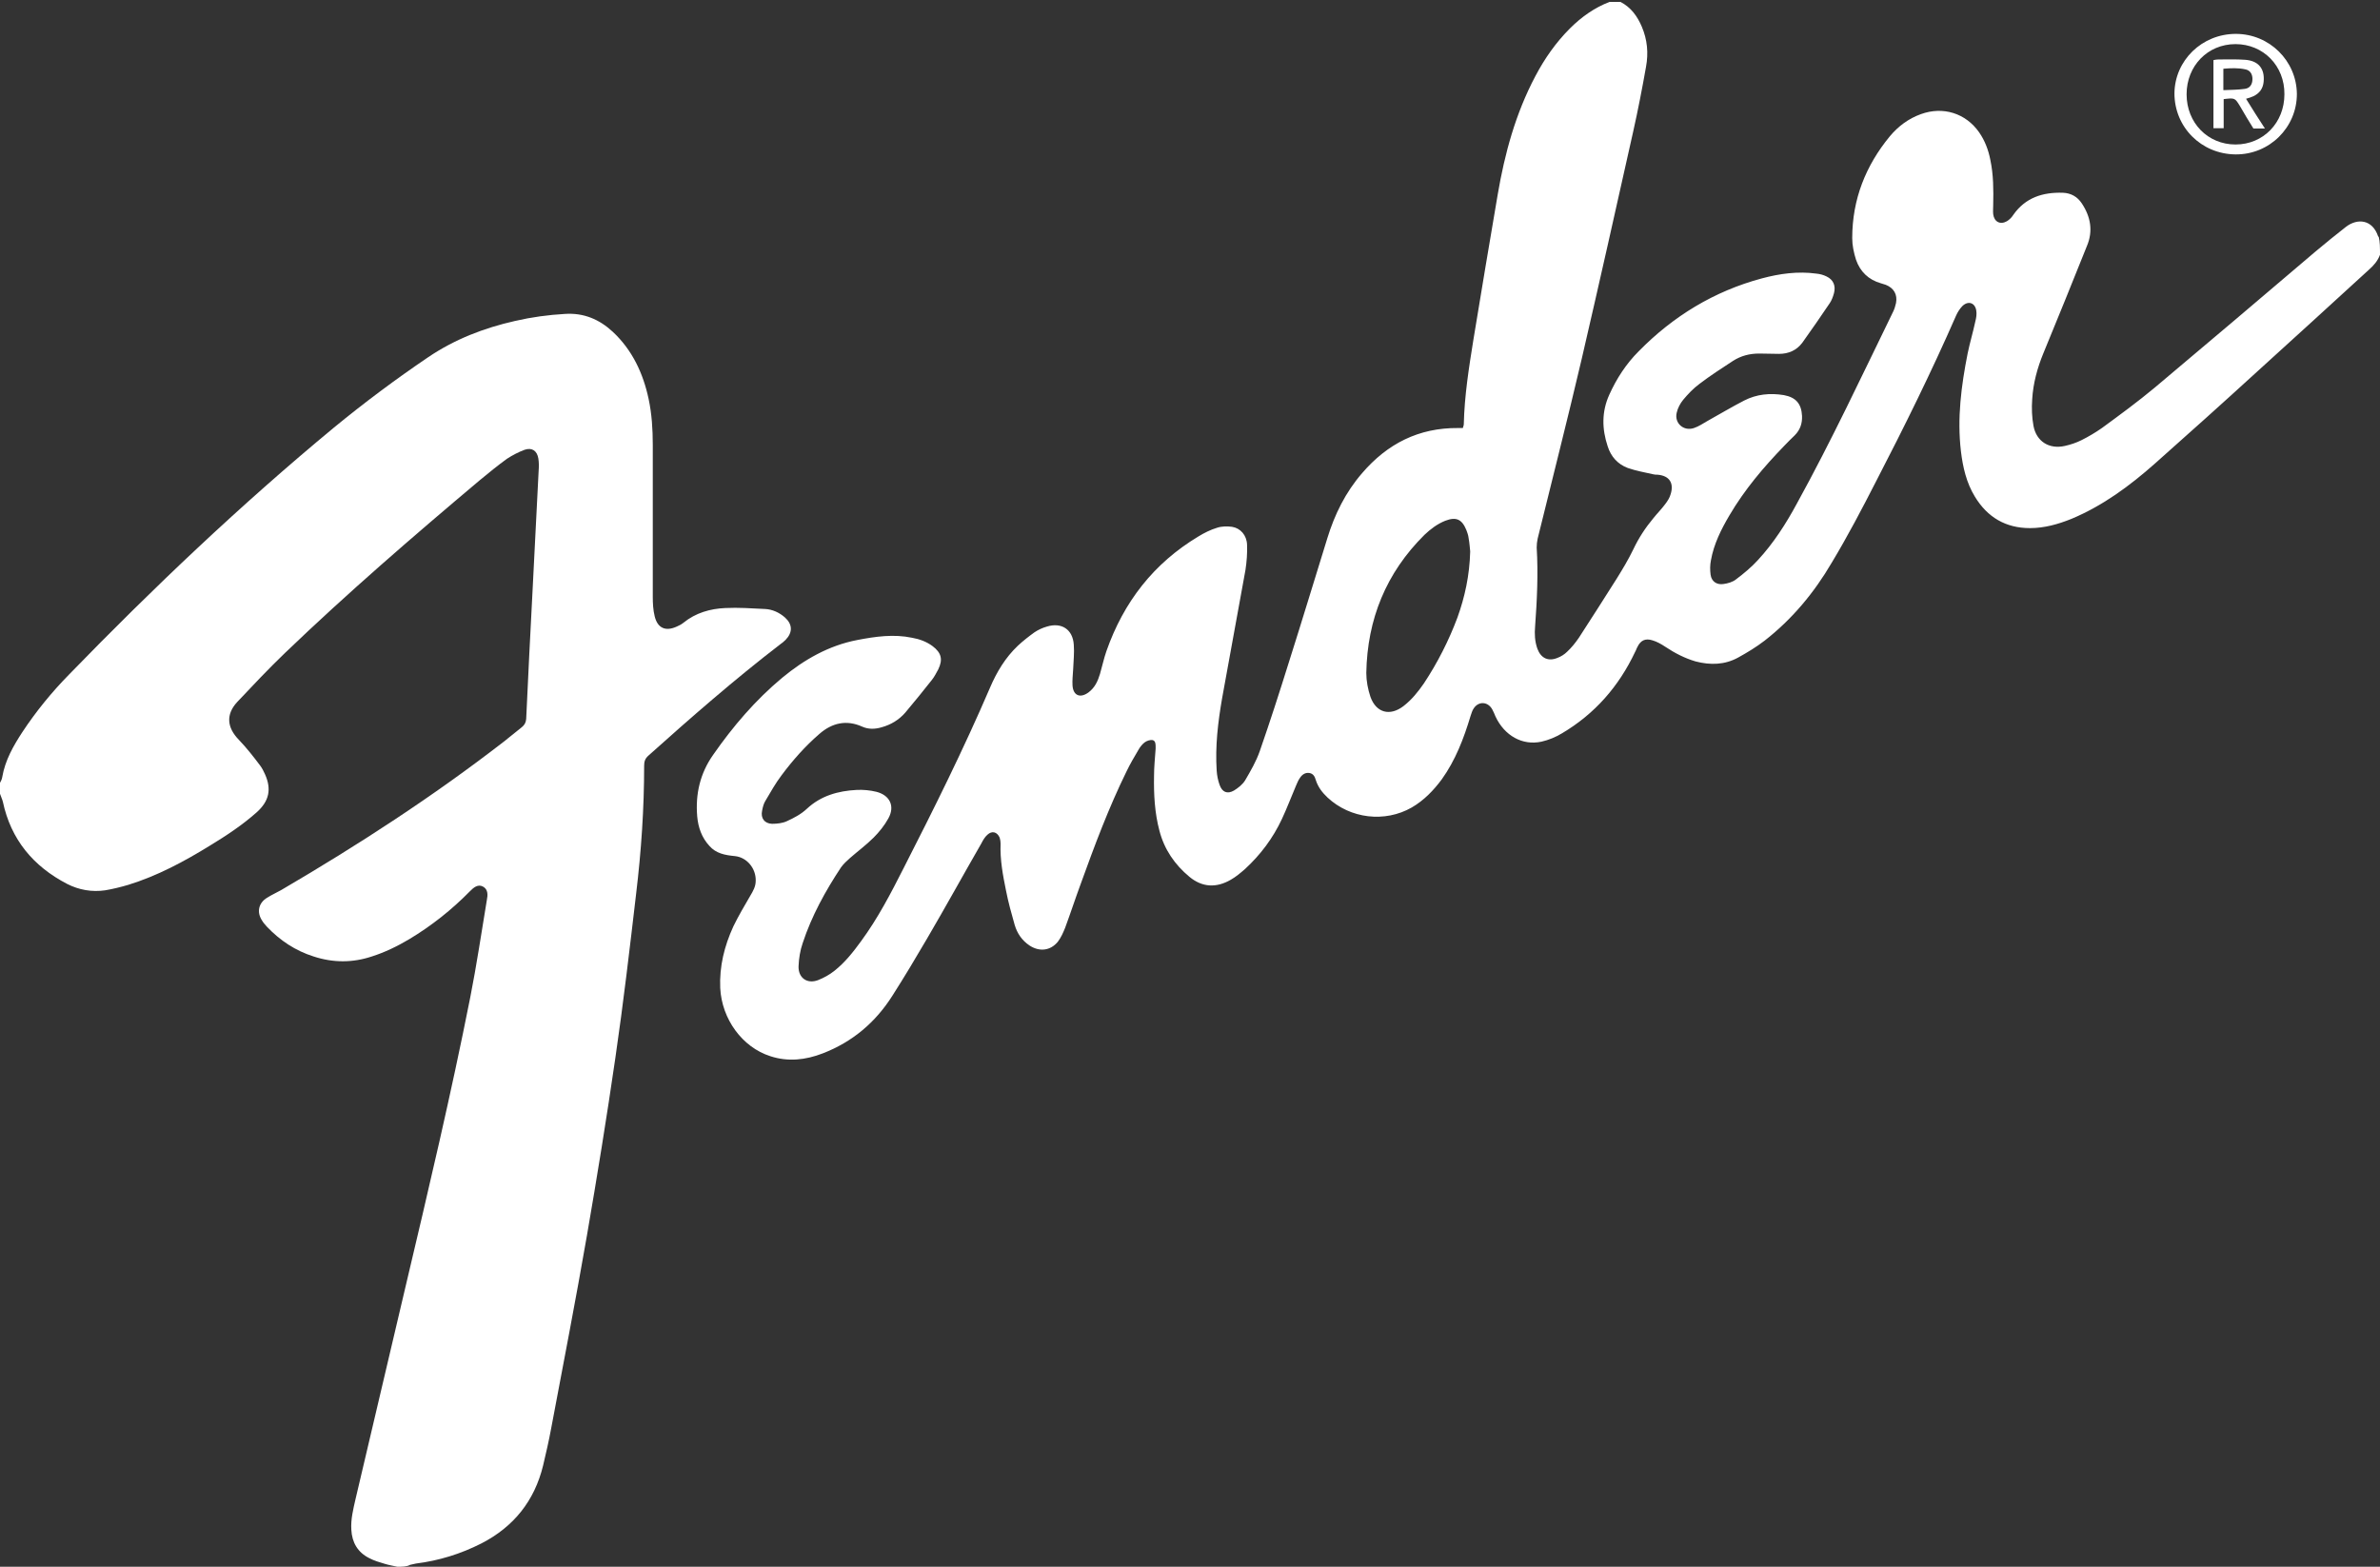 <?xml version="1.0" encoding="utf-8"?>
<!-- Generator: Adobe Illustrator 18.1.0, SVG Export Plug-In . SVG Version: 6.00 Build 0)  -->
<!DOCTYPE svg PUBLIC "-//W3C//DTD SVG 1.1//EN" "http://www.w3.org/Graphics/SVG/1.1/DTD/svg11.dtd">
<svg version="1.1" id="Layer_1" xmlns="http://www.w3.org/2000/svg" xmlns:xlink="http://www.w3.org/1999/xlink" x="0px" y="0px"
	 viewBox="0 0 744.5 490.1" enable-background="new 0 0 744.5 490.1" xml:space="preserve">
<rect x="0" y="0" width="744.5" height="490.1" fill="#333333" stroke="none"/>
<path fill="#FFFFFF" d="M744.5,79.7c-0.7,1.9-2,3.4-3.5,4.7c-11.7,10.7-23.4,21.4-35.1,32c-10.5,9.6-21.1,19.1-31.8,28.6
	c-7.9,7-16.3,13.2-26.1,17.3c-4.2,1.7-8.5,2.9-13,2.9c-7.6,0-13.3-3.4-17.2-9.8c-2.7-4.4-3.8-9.3-4.4-14.3
	c-1.2-10.3,0.1-20.4,2.1-30.5c0.7-3.4,1.7-6.7,2.4-10c0.3-1.1,0.5-2.4,0.3-3.5c-0.4-2.4-2.5-3.1-4.3-1.4c-0.8,0.8-1.5,1.9-2,3
	c-7.7,17.6-16.2,34.8-25,51.8c-4.4,8.6-8.9,17.2-13.9,25.5c-5.5,9.4-12.4,17.7-21,24.4c-2.6,2-5.4,3.7-8.3,5.3
	c-4.2,2.3-8.7,2.4-13.3,1.2c-3.4-1-6.5-2.6-9.5-4.6c-1.2-0.8-2.6-1.6-4-2c-2.2-0.7-3.7,0-4.7,2.1c-0.3,0.5-0.4,1-0.7,1.5
	c-5.1,10.8-12.6,19.4-22.9,25.5c-2,1.2-4.2,2.1-6.4,2.6c-6,1.3-11.6-1.9-14.4-7.9c-0.3-0.7-0.6-1.5-1-2.2c-1.4-2.5-4.3-2.6-5.8-0.3
	c-0.5,0.7-0.7,1.6-1,2.4c-2.1,7-4.7,13.8-9,19.8c-2.6,3.5-5.6,6.6-9.4,8.8c-8.4,4.8-19.2,3.5-26.3-3.1c-1.7-1.6-3-3.3-3.7-5.5
	c-0.3-1.1-0.8-2-2-2.2c-1.3-0.2-2.3,0.5-3,1.6c-0.5,0.7-0.8,1.5-1.2,2.4c-1.5,3.5-2.8,7-4.4,10.4c-2.8,6-6.7,11.2-11.6,15.7
	c-1.4,1.2-2.8,2.4-4.4,3.3c-4.5,2.6-8.9,2.4-12.9-0.9c-4.6-3.8-7.9-8.6-9.4-14.4c-1.5-5.6-1.8-11.4-1.7-17.1c0-2.9,0.3-5.7,0.5-8.6
	c0-0.2,0-0.3,0-0.5c0-0.9,0-2-1-2.2c-0.7-0.1-1.7,0.2-2.4,0.7c-0.8,0.6-1.5,1.5-2,2.4c-1.3,2.2-2.6,4.4-3.7,6.7
	c-5.6,11.4-10,23.2-14.3,35.1c-1.7,4.6-3.2,9.2-4.9,13.8c-0.6,1.5-1.3,3.1-2.3,4.4c-2.3,2.8-5.7,3.2-8.8,1.2
	c-2.4-1.6-3.9-3.8-4.7-6.5c-1-3.5-2-7.1-2.7-10.7c-1-4.9-1.9-9.7-1.7-14.7c0-0.6-0.1-1.3-0.3-1.9c-0.8-1.8-2.4-2.2-3.8-0.9
	c-0.8,0.7-1.4,1.7-1.9,2.7c-5.7,9.9-11.2,19.9-17,29.8c-3.5,6-7.1,12-10.8,17.8c-5.3,8.4-12.5,14.5-21.8,18.1
	c-5.4,2.1-10.9,2.7-16.4,0.9c-8.8-2.8-15.2-11.6-15.7-21.3c-0.3-6.8,1.3-13.2,4.1-19.3c1.6-3.3,3.5-6.5,5.3-9.6
	c0.9-1.5,1.7-2.9,1.7-4.7c0.1-3.8-2.7-7.3-6.5-7.7c-3.1-0.3-5.9-0.8-8-3.2c-2.4-2.6-3.5-5.8-3.8-9.2c-0.6-7,0.9-13.5,5-19.3
	c6.2-8.9,13.2-17.1,21.6-24.1c6.9-5.7,14.6-10.1,23.5-11.8c5.7-1.1,11.4-1.9,17.1-0.7c2.3,0.4,4.5,1.2,6.4,2.6
	c2.8,2.1,3.3,4.2,1.8,7.3c-0.6,1.1-1.2,2.3-2,3.3c-2.7,3.4-5.5,6.9-8.3,10.2c-2,2.3-4.5,3.8-7.4,4.6c-2,0.6-4.1,0.7-6.1-0.2
	c-4.9-2.2-9.4-1.2-13.4,2.3c-4.4,3.8-8.3,8.2-11.8,12.9c-1.9,2.5-3.4,5.2-5,7.9c-0.6,0.9-0.9,2.1-1.1,3.2c-0.5,2.3,0.7,4,3.1,4.1
	c1.6,0,3.3-0.2,4.6-0.8c2.2-1,4.5-2.2,6.3-3.9c4.4-4.1,9.8-5.6,15.6-5.9c2-0.1,4.2,0.1,6.2,0.6c4.2,1.1,5.8,4.5,3.7,8.3
	c-1.2,2.2-2.9,4.3-4.6,6c-2.3,2.3-5,4.3-7.4,6.4c-1,0.9-2,1.8-2.8,2.9c-4.9,7.4-9.2,15.2-12,23.7c-0.8,2.3-1.2,4.8-1.3,7.3
	c-0.1,3.6,2.7,5.6,6.1,4.3c1.8-0.7,3.6-1.7,5.1-2.9c3.3-2.6,5.9-5.9,8.3-9.2c5.3-7.2,9.4-15.1,13.4-23c9.5-18.6,18.8-37.3,27-56.4
	c2.1-4.9,4.8-9.4,8.7-13.1c1.6-1.5,3.4-2.9,5.2-4.2c1.2-0.8,2.5-1.4,3.9-1.8c4.6-1.4,8.1,0.9,8.4,5.7c0.2,2.5-0.1,5.1-0.2,7.7
	c-0.1,1.7-0.3,3.4-0.2,5c0.2,3.2,2.4,4.1,5,2.2c2-1.5,2.9-3.5,3.6-5.8c0.7-2.4,1.2-4.8,2-7.1c5.4-15.4,14.8-27.5,28.8-35.9
	c1.8-1.1,3.8-2.1,5.8-2.7c1.5-0.5,3.2-0.5,4.7-0.3c2.6,0.4,4.6,2.6,4.7,5.6c0.1,2.6-0.1,5.3-0.5,7.9c-2.4,13.4-4.9,26.7-7.3,40.1
	c-1.3,7.5-2.2,15-1.7,22.7c0.1,1.5,0.4,3,0.9,4.4c0.8,2.3,2.4,3,4.5,1.8c1.3-0.8,2.7-1.9,3.5-3.2c1.7-2.9,3.5-6,4.6-9.2
	c3.2-9.2,6.2-18.5,9.1-27.8c4.1-12.9,8-25.8,12-38.7c2.3-7.5,5.7-14.4,10.9-20.4c7.9-9.2,17.7-14.2,30-14.1c0.5,0,0.9,0,1.5,0
	c0.1-0.5,0.3-0.8,0.3-1.2c0.2-8.9,1.6-17.7,3-26.4c2.5-15.1,5-30.3,7.6-45.4c2.2-12.9,5.6-25.4,11.8-37.1
	c2.9-5.5,6.4-10.5,10.8-14.9c3.6-3.6,7.7-6.5,12.4-8.3c1.1,0,2.2,0,3.4,0c3.3,1.7,5.3,4.5,6.7,7.8c1.7,4,2.1,8.2,1.3,12.5
	c-1.2,6.8-2.5,13.5-4,20.2c-5.3,23.7-10.6,47.4-16.1,71.1c-4.4,18.8-9.2,37.6-13.8,56.3c-0.2,0.9-0.3,1.9-0.3,2.8
	c0.5,8.2,0.1,16.5-0.5,24.7c-0.2,2.3-0.1,4.6,0.7,6.9c1.1,3,3.4,4.1,6.3,2.9c1.1-0.4,2.2-1.1,3-1.9c1.4-1.3,2.6-2.8,3.7-4.4
	c4-6.2,8-12.4,11.9-18.6c1.8-2.9,3.6-5.9,5.1-9c1.7-3.6,3.8-6.8,6.3-9.8c1.2-1.5,2.6-2.9,3.7-4.4c0.7-0.9,1.4-2,1.7-3.1
	c1.1-3.5-0.4-5.8-4.1-6.1c-0.4,0-0.8,0-1.2-0.1c-2.7-0.6-5.5-1.1-8.1-2c-3.2-1.2-5.3-3.6-6.3-6.8c-1.8-5.4-1.9-10.8,0.5-16.1
	c2.3-5.1,5.3-9.7,9.2-13.6c10.8-11,23.6-18.8,38.5-22.8c5.6-1.5,11.3-2.3,17.1-1.5c1.1,0.1,2.2,0.4,3.2,0.9c2.1,1,2.9,2.9,2.3,5.2
	c-0.3,1.1-0.7,2.2-1.3,3.1c-2.8,4.2-5.7,8.3-8.6,12.4c-1.8,2.4-4.3,3.5-7.3,3.5c-2.1,0-4.2-0.1-6.2-0.1c-3,0-5.7,0.7-8.2,2.3
	c-3.5,2.3-7.1,4.6-10.5,7.2c-1.9,1.4-3.6,3.2-5.1,5c-0.9,1.1-1.7,2.6-2,4c-0.8,3.3,2.2,5.9,5.4,4.8c1.5-0.5,2.8-1.4,4.2-2.2
	c3.8-2.1,7.6-4.4,11.5-6.4c3.9-2,8.1-2.4,12.4-1.7c3.8,0.7,5.5,2.7,5.7,6.5c0.1,2.4-0.6,4.4-2.3,6.1c-1.1,1.1-2.2,2.1-3.2,3.2
	c-6.5,6.7-12.5,13.8-17.2,21.8c-2.6,4.4-4.9,9-5.8,14.1c-0.3,1.5-0.3,3-0.1,4.5c0.3,2.1,1.9,3.2,4,2.9c1.4-0.2,2.9-0.6,4-1.5
	c2.4-1.8,4.8-3.8,6.8-6c4.9-5.3,8.8-11.4,12.2-17.7c10.8-19.6,20.3-39.9,30.1-60c0.4-0.8,0.7-1.8,0.9-2.7c0.5-2.7-0.7-4.7-3.2-5.7
	c-0.5-0.2-1.1-0.3-1.6-0.5c-3.8-1.1-6.4-3.6-7.7-7.3c-0.7-2.2-1.2-4.5-1.2-6.8c0-12.1,4.2-22.7,11.8-31.9c2.6-3.1,5.8-5.5,9.7-6.9
	c6.9-2.5,14-0.3,18.2,5.7c1.8,2.6,2.9,5.5,3.5,8.6c1,4.7,1,9.4,0.9,14.1c0,1-0.1,1.9,0,2.9c0.3,2.4,2.2,3.4,4.3,2.2
	c0.8-0.5,1.5-1.2,2-2c3.8-5.4,9.2-7.1,15.5-6.9c2.5,0.1,4.5,1.2,5.9,3.3c2.8,4.2,3.6,8.7,1.6,13.4c-4.5,11.2-9,22.4-13.6,33.5
	c-1.9,4.6-3.2,9.4-3.5,14.4c-0.2,2.8-0.1,5.6,0.4,8.3c0.9,4.9,4.9,7.4,9.8,6.3c1.8-0.4,3.6-1,5.2-1.8c2.2-1.1,4.4-2.4,6.4-3.8
	c5.6-4.1,11.2-8.2,16.6-12.7c16.8-14.1,33.5-28.3,50.2-42.5c3.1-2.6,6.3-5.2,9.5-7.7c3.6-2.8,8.3-2.4,10.1,2.9
	c0,0.1,0.1,0.1,0.2,0.2C744.5,75.5,744.5,77.6,744.5,79.7z M459.9,172.5c-0.1-0.9-0.2-2.6-0.5-4.2c-0.1-0.9-0.4-1.7-0.7-2.5
	c-1.4-3.4-3.2-4.2-6.6-2.9c-2.5,1-4.6,2.6-6.5,4.4c-12,11.9-17.9,26.4-18.2,43.2c0,2.5,0.5,5.1,1.3,7.5c1.8,5,6.1,6.1,10.3,2.9
	c2.6-2,4.6-4.5,6.4-7.1c4.3-6.5,7.8-13.4,10.5-20.6C458.2,186.8,459.7,180.1,459.9,172.5z"/>
<path fill="#FFFFFF" d="M124.3,490.1c-1.3-0.3-2.6-0.5-3.9-0.9c-1.7-0.5-3.4-1-4.9-1.8c-3.6-1.8-5.4-4.9-5.6-8.9
	c-0.2-3.3,0.6-6.4,1.3-9.5c5.2-22.2,10.5-44.5,15.7-66.7c7.1-30,14.2-60,20.2-90.3c2-10.1,3.5-20.3,5.2-30.5
	c0.3-1.5,0.4-3.2-1.1-4.1c-1.7-1-3.1,0.3-4.2,1.4c-5.7,5.8-12,10.8-19,15c-3.7,2.2-7.6,4.1-11.7,5.4c-6,2-12.1,2-18.2,0
	c-5.7-1.8-10.5-5-14.6-9.3c-0.5-0.6-1.1-1.2-1.5-1.9c-1.8-2.7-1.1-5.6,1.6-7.2c1.4-0.9,3-1.6,4.4-2.4c24.1-14.1,47.5-29.3,69.6-46.4
	c1.9-1.5,3.7-3,5.6-4.5c0.9-0.7,1.3-1.5,1.4-2.6c0.6-13.4,1.3-26.8,2-40.3c0.6-12.5,1.3-24.9,1.9-37.4c0.1-1.3,0.1-2.6-0.1-3.8
	c-0.4-2.4-2-3.5-4.3-2.7c-1.9,0.7-3.8,1.7-5.5,2.8c-2.9,2.1-5.7,4.4-8.5,6.7c-20.8,17.5-41.4,35.3-61,54.1
	c-5.1,4.9-10,10.1-14.9,15.3c-3.6,3.9-3.2,8,0.5,11.8c2.4,2.5,4.6,5.3,6.7,8.1c0.6,0.8,1.1,1.8,1.5,2.7c2.1,4.7,1.3,8.4-2.6,11.9
	c-4.5,4-9.5,7.3-14.6,10.4c-8.1,5-16.5,9.5-25.6,12.3c-2.4,0.7-4.8,1.3-7.2,1.7c-4.1,0.6-8.2-0.1-11.9-2
	c-10.6-5.5-17.6-13.9-20.1-25.7c-0.2-0.8-0.6-1.6-0.9-2.5c0-1.1,0-2.2,0-3.4c0.3-0.6,0.6-1.1,0.7-1.8c0.9-5.3,3.5-9.8,6.3-14.1
	c4.3-6.5,9.2-12.5,14.6-18c26.3-27.1,53.7-53.1,82.8-77.2c9.5-7.8,19.4-15.2,29.6-22.1c8.3-5.6,17.4-9.1,27.1-11.3
	c5.2-1.2,10.4-1.9,15.6-2.2c5.9-0.4,10.8,1.7,15,5.6c6.1,5.7,9.5,13,11.2,21c1,4.7,1.3,9.5,1.3,14.3c0,15.8,0,31.7,0,47.5
	c0,2.1,0.1,4.2,0.6,6.2c0.9,3.7,3.4,4.8,6.9,3.2c0.7-0.3,1.5-0.7,2.1-1.2c3.8-3.1,8.4-4.4,13.1-4.6c4.1-0.2,8.3,0.1,12.4,0.3
	c2.3,0.1,4.5,1.1,6.3,2.7c2.3,2.1,2.4,4.6,0.2,6.9c-0.6,0.6-1.2,1.1-1.8,1.5c-14.3,11-27.8,22.8-41.2,34.8c-1,0.9-1.3,1.8-1.3,3.1
	c0,13.4-0.9,26.7-2.5,40c-2,17.1-4,34.3-6.5,51.4c-2.7,18.6-5.7,37.1-8.9,55.6c-3.5,20.2-7.4,40.2-11.2,60.4
	c-0.7,3.8-1.6,7.7-2.5,11.5c-2.7,11.1-9.2,19.2-19.3,24.4c-6.5,3.3-13.3,5.4-20.5,6.3c-0.6,0.1-1.2,0.3-1.8,0.4
	C127.2,490.1,125.8,490.1,124.3,490.1z"/>
<path fill="#FFFFFF" d="M699.4,10.6c10.5,0,19,8.4,19.1,18.8c0,10.5-8.6,19-19.2,18.9c-10.7-0.1-19.1-8.5-19.1-19.1
	C680.3,18.9,688.8,10.6,699.4,10.6z M699.3,13.8c-8.7,0-15.3,6.8-15.3,15.7c0,8.9,6.6,15.7,15.3,15.7c8.7,0,15.3-6.8,15.3-15.7
	C714.7,20.6,708,13.8,699.3,13.8z"/>
<path fill="#FFFFFF" d="M708.5,40.2c-1.3,0-2.3,0-3.6,0c-1.4-2.2-2.8-4.6-4.2-7c-1.6-2.6-1.6-2.6-5.1-2.2c0,2.9,0,5.9,0,9.1
	c-1.2,0-2.1,0-3.2,0c0-7,0-14.1,0-21.3c0.5-0.1,1-0.2,1.5-0.2c2.8,0,5.6-0.1,8.4,0.1c4.2,0.3,6.2,2.8,5.8,6.9
	c-0.2,2.1-1.3,3.6-3.2,4.5c-0.6,0.3-1.3,0.5-2.3,0.8C704.5,34,706.4,37,708.5,40.2z M695.5,28.2c2.4-0.1,4.6-0.1,6.7-0.4
	c1.6-0.2,2.4-1.4,2.4-3.1c0-1.5-0.7-2.7-2.2-3c-2.3-0.5-4.5-0.4-6.9-0.2C695.5,23.8,695.5,25.8,695.5,28.2z"/>
</svg>

